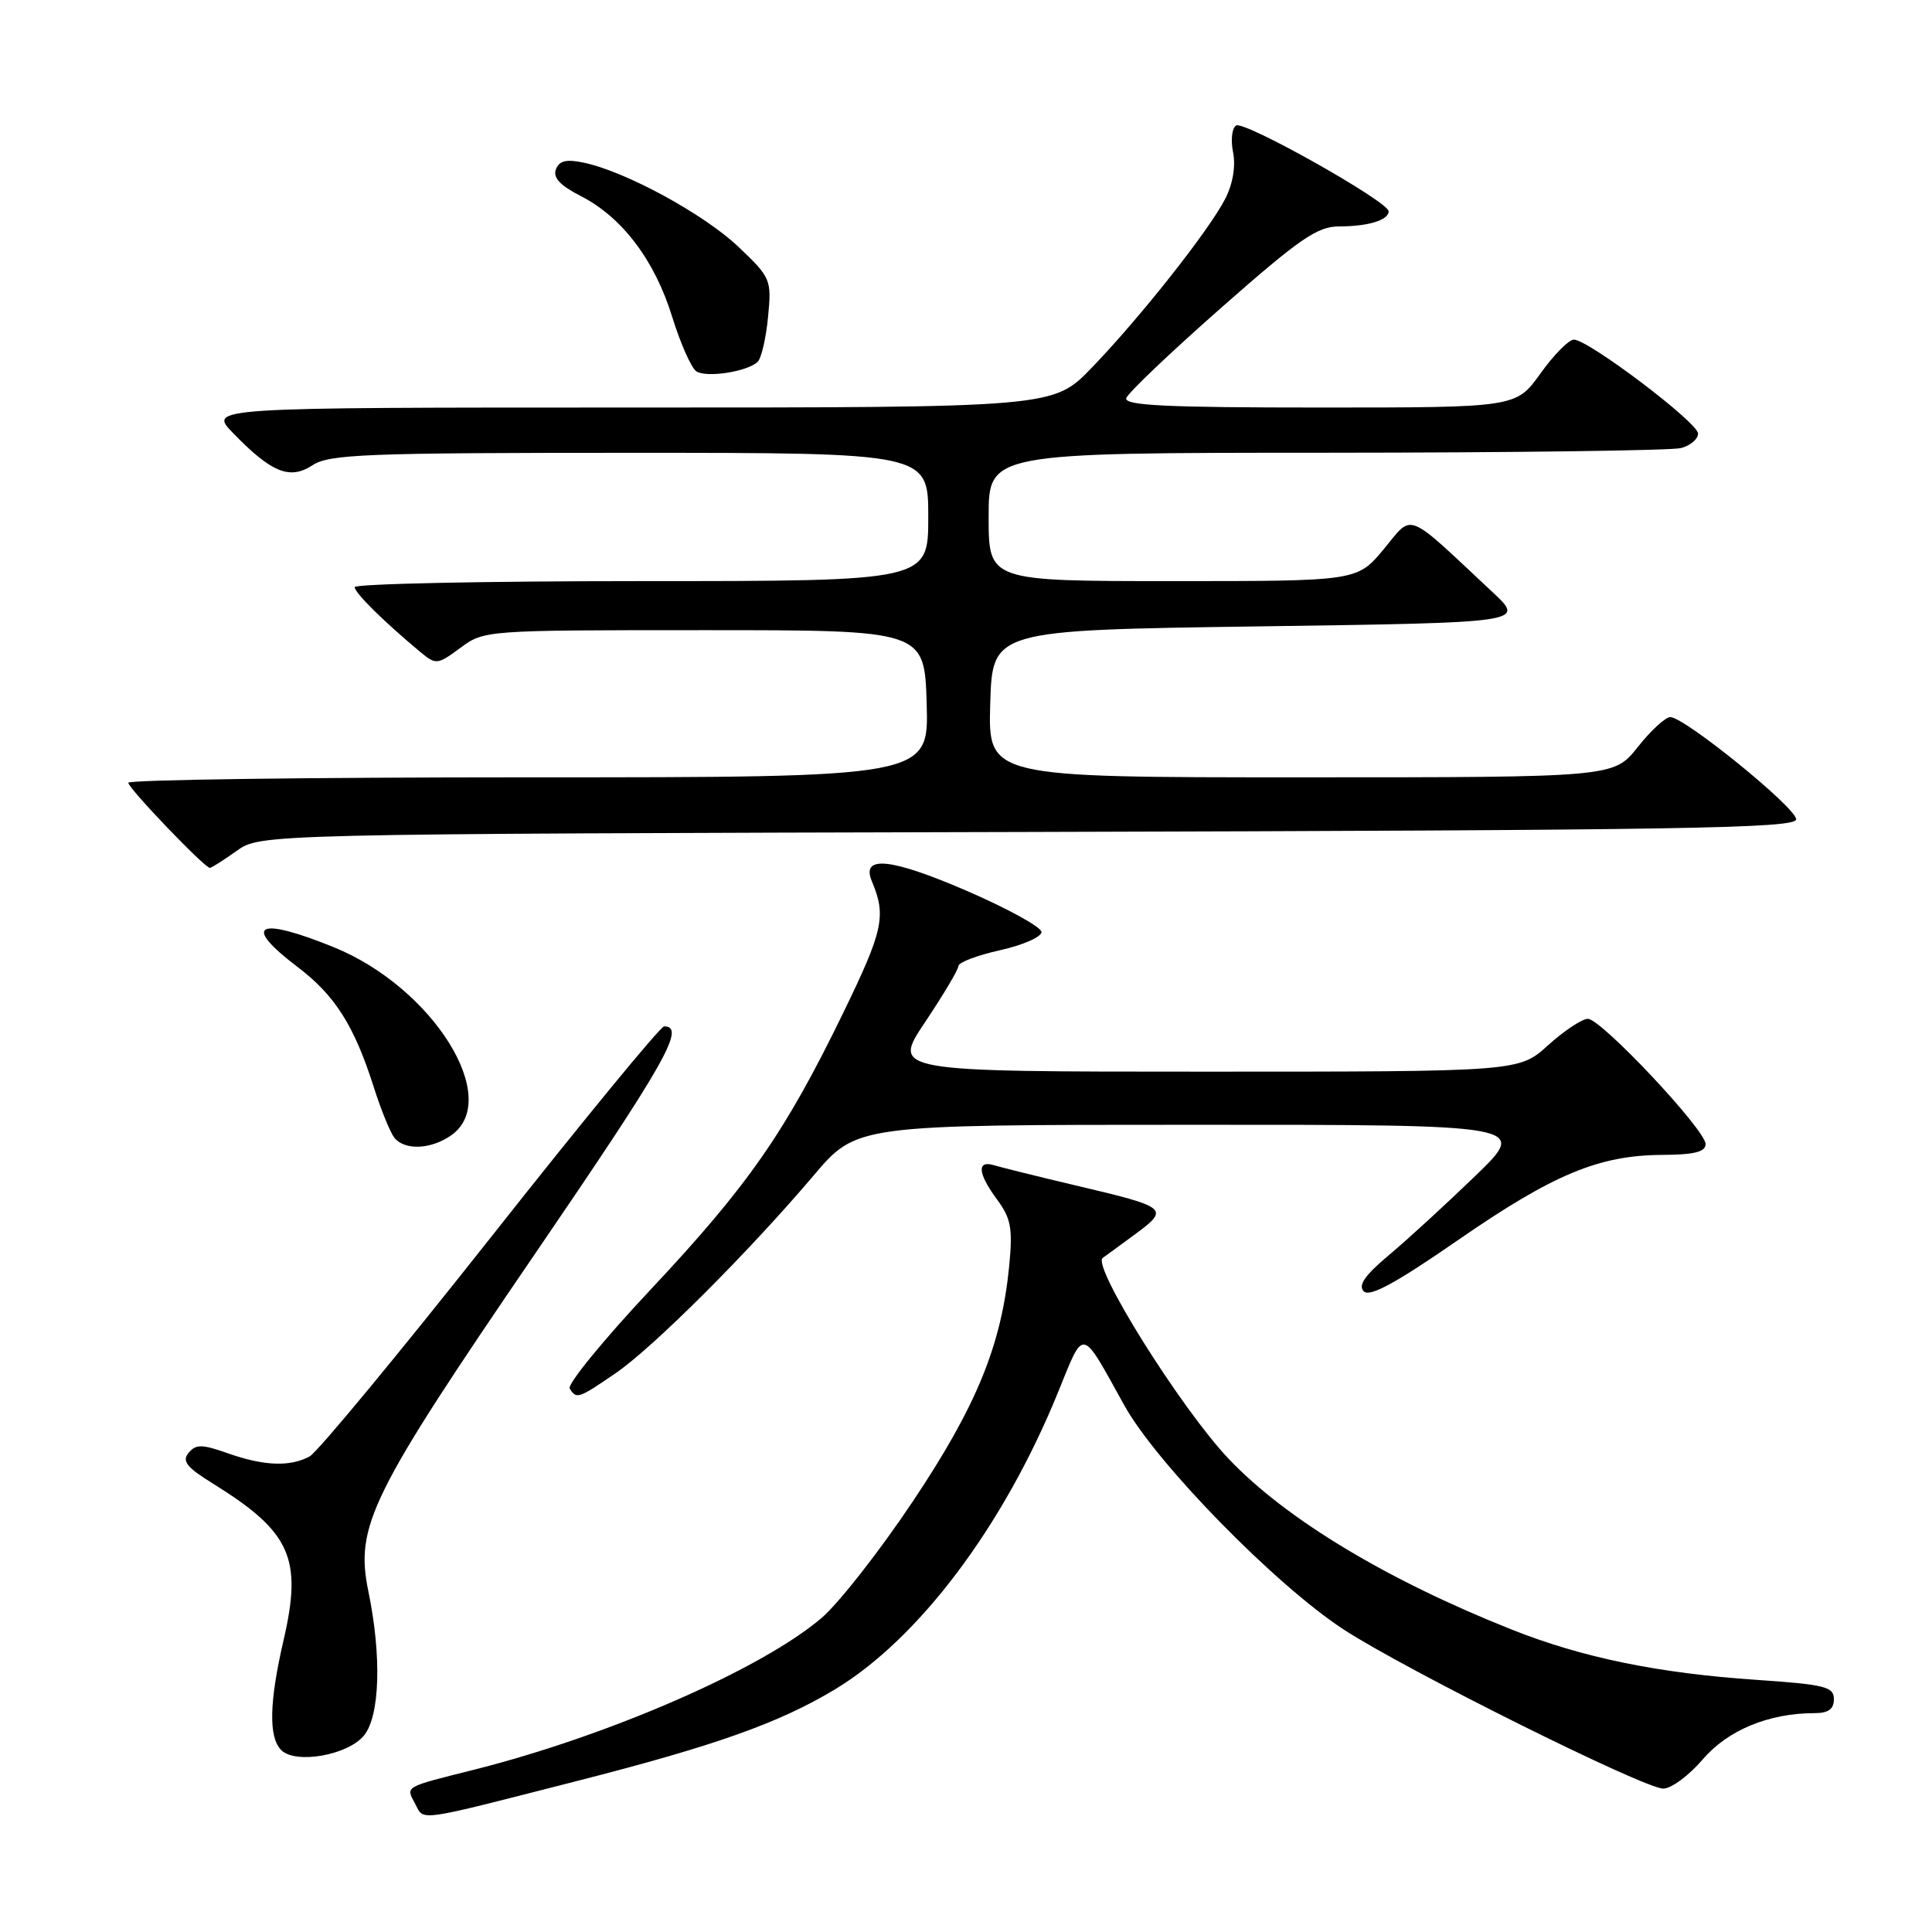 <?xml version="1.0" encoding="UTF-8" standalone="no"?>
<!DOCTYPE svg PUBLIC "-//W3C//DTD SVG 1.1//EN" "http://www.w3.org/Graphics/SVG/1.1/DTD/svg11.dtd" >
<svg xmlns="http://www.w3.org/2000/svg" xmlns:xlink="http://www.w3.org/1999/xlink" version="1.1" viewBox="0 0 256 256">
 <g >
 <path fill="currentColor"
d=" M 76.50 235.98 C 94.75 231.32 103.22 228.31 110.59 223.88 C 121.74 217.17 132.97 202.23 140.18 184.52 C 143.72 175.83 143.15 175.72 148.98 186.22 C 153.25 193.92 168.93 209.95 178.00 215.89 C 186.16 221.23 217.83 237.00 220.40 237.00 C 221.45 237.00 223.80 235.26 225.62 233.13 C 228.94 229.25 234.38 227.00 240.44 227.00 C 242.27 227.00 243.00 226.47 243.00 225.14 C 243.00 223.50 241.82 223.21 232.75 222.59 C 219.73 221.71 209.65 219.64 200.32 215.93 C 183.79 209.36 170.42 201.31 162.84 193.34 C 156.57 186.76 144.61 167.69 146.12 166.68 C 146.33 166.54 148.24 165.14 150.37 163.57 C 155.02 160.14 154.81 159.97 142.50 157.07 C 137.55 155.90 132.71 154.70 131.75 154.41 C 129.39 153.68 129.55 155.47 132.14 158.98 C 133.96 161.44 134.20 162.77 133.73 167.69 C 132.71 178.22 129.41 186.30 120.95 198.95 C 116.58 205.49 111.15 212.43 108.87 214.38 C 100.95 221.16 80.62 230.03 62.68 234.53 C 53.48 236.84 53.76 236.68 55.00 238.99 C 56.24 241.32 54.82 241.52 76.50 235.98 Z  M 48.24 229.95 C 50.34 227.36 50.58 219.44 48.82 210.91 C 47.02 202.21 49.03 198.15 70.89 166.14 C 88.21 140.78 90.92 136.00 88.00 136.00 C 87.51 136.00 77.16 148.60 65.01 163.99 C 52.85 179.38 42.06 192.43 41.02 192.99 C 38.41 194.39 34.97 194.25 30.19 192.57 C 26.75 191.35 25.96 191.35 24.99 192.51 C 24.08 193.60 24.73 194.43 28.18 196.56 C 38.53 202.98 40.10 206.45 37.57 217.35 C 35.68 225.52 35.57 230.16 37.25 231.88 C 39.13 233.81 46.11 232.58 48.24 229.95 Z  M 81.61 181.93 C 86.62 178.48 99.18 165.93 107.80 155.77 C 113.50 149.04 113.50 149.04 158.00 149.04 C 202.50 149.03 202.50 149.03 195.50 155.80 C 191.65 159.52 186.50 164.25 184.06 166.29 C 180.85 168.98 179.92 170.32 180.71 171.11 C 181.50 171.90 184.95 170.02 193.12 164.37 C 205.80 155.60 211.84 153.08 220.25 153.03 C 224.49 153.01 226.00 152.63 226.00 151.60 C 226.00 149.72 212.17 135.00 210.40 135.00 C 209.64 135.00 207.26 136.57 205.13 138.50 C 201.26 142.00 201.26 142.00 159.72 142.00 C 118.18 142.00 118.18 142.00 122.59 135.42 C 125.01 131.80 127.00 128.46 127.00 127.99 C 127.00 127.53 129.47 126.59 132.50 125.91 C 135.53 125.24 138.00 124.15 138.00 123.50 C 138.00 122.85 133.53 120.39 128.07 118.03 C 118.03 113.69 114.07 113.29 115.52 116.76 C 117.46 121.36 117.04 123.29 111.73 134.21 C 104.01 150.10 99.13 157.10 86.18 170.91 C 79.96 177.54 75.15 183.43 75.49 183.99 C 76.38 185.43 76.64 185.34 81.61 181.93 Z  M 59.78 150.44 C 66.61 145.66 57.40 130.87 44.25 125.52 C 34.05 121.38 32.00 122.49 39.43 128.13 C 44.39 131.89 46.92 135.88 49.51 144.00 C 50.47 147.03 51.71 150.06 52.25 150.75 C 53.61 152.46 57.10 152.32 59.78 150.44 Z  M 31.35 112.75 C 34.50 110.50 34.50 110.50 136.25 110.24 C 223.12 110.01 238.00 109.77 238.00 108.56 C 238.00 107.03 223.25 95.05 221.33 95.02 C 220.69 95.01 218.74 96.80 217.00 99.00 C 213.83 103.00 213.83 103.00 172.38 103.00 C 130.93 103.00 130.93 103.00 131.21 93.25 C 131.50 83.50 131.50 83.50 166.79 83.00 C 202.09 82.50 202.09 82.50 197.79 78.48 C 186.05 67.50 187.31 68.00 183.36 72.76 C 179.83 77.00 179.83 77.00 155.42 77.00 C 131.00 77.00 131.00 77.00 131.00 68.50 C 131.00 60.00 131.00 60.00 175.75 59.99 C 200.36 59.98 221.51 59.70 222.75 59.37 C 223.99 59.04 225.00 58.18 225.00 57.45 C 225.00 56.00 210.46 45.00 208.54 45.00 C 207.88 45.00 205.88 47.02 204.11 49.50 C 200.88 54.00 200.88 54.00 174.85 54.00 C 154.49 54.00 148.92 53.73 149.24 52.75 C 149.46 52.06 155.14 46.66 161.85 40.75 C 172.24 31.60 174.56 30.00 177.45 30.00 C 181.28 30.00 184.00 29.17 184.00 28.00 C 184.00 26.72 164.87 15.96 163.79 16.63 C 163.24 16.97 163.06 18.57 163.39 20.19 C 163.75 22.01 163.36 24.37 162.36 26.32 C 160.26 30.46 151.07 42.09 144.64 48.75 C 139.57 54.00 139.57 54.00 83.59 54.00 C 27.61 54.00 27.61 54.00 30.87 57.37 C 35.98 62.64 38.40 63.62 41.42 61.64 C 43.64 60.19 48.46 60.00 83.46 60.00 C 123.00 60.00 123.00 60.00 123.00 68.50 C 123.00 77.00 123.00 77.00 85.00 77.00 C 64.10 77.00 47.00 77.36 47.00 77.80 C 47.00 78.56 50.84 82.35 55.67 86.37 C 57.78 88.12 57.94 88.10 61.01 85.84 C 64.15 83.51 64.33 83.50 93.33 83.50 C 122.50 83.50 122.50 83.50 122.79 93.25 C 123.07 103.00 123.07 103.00 70.04 103.00 C 40.87 103.00 17.00 103.32 17.00 103.72 C 17.00 104.45 27.11 115.00 27.81 115.00 C 28.02 115.00 29.61 113.99 31.35 112.75 Z  M 100.39 47.95 C 100.88 47.49 101.50 44.82 101.77 42.01 C 102.25 37.04 102.15 36.80 97.84 32.70 C 93.29 28.38 82.92 22.73 77.38 21.56 C 75.05 21.06 74.10 21.29 73.66 22.44 C 73.24 23.53 74.22 24.58 76.94 25.97 C 82.42 28.76 86.74 34.46 89.06 41.96 C 90.16 45.51 91.61 48.78 92.28 49.21 C 93.64 50.08 99.01 49.25 100.39 47.95 Z "/>
</g>
</svg>